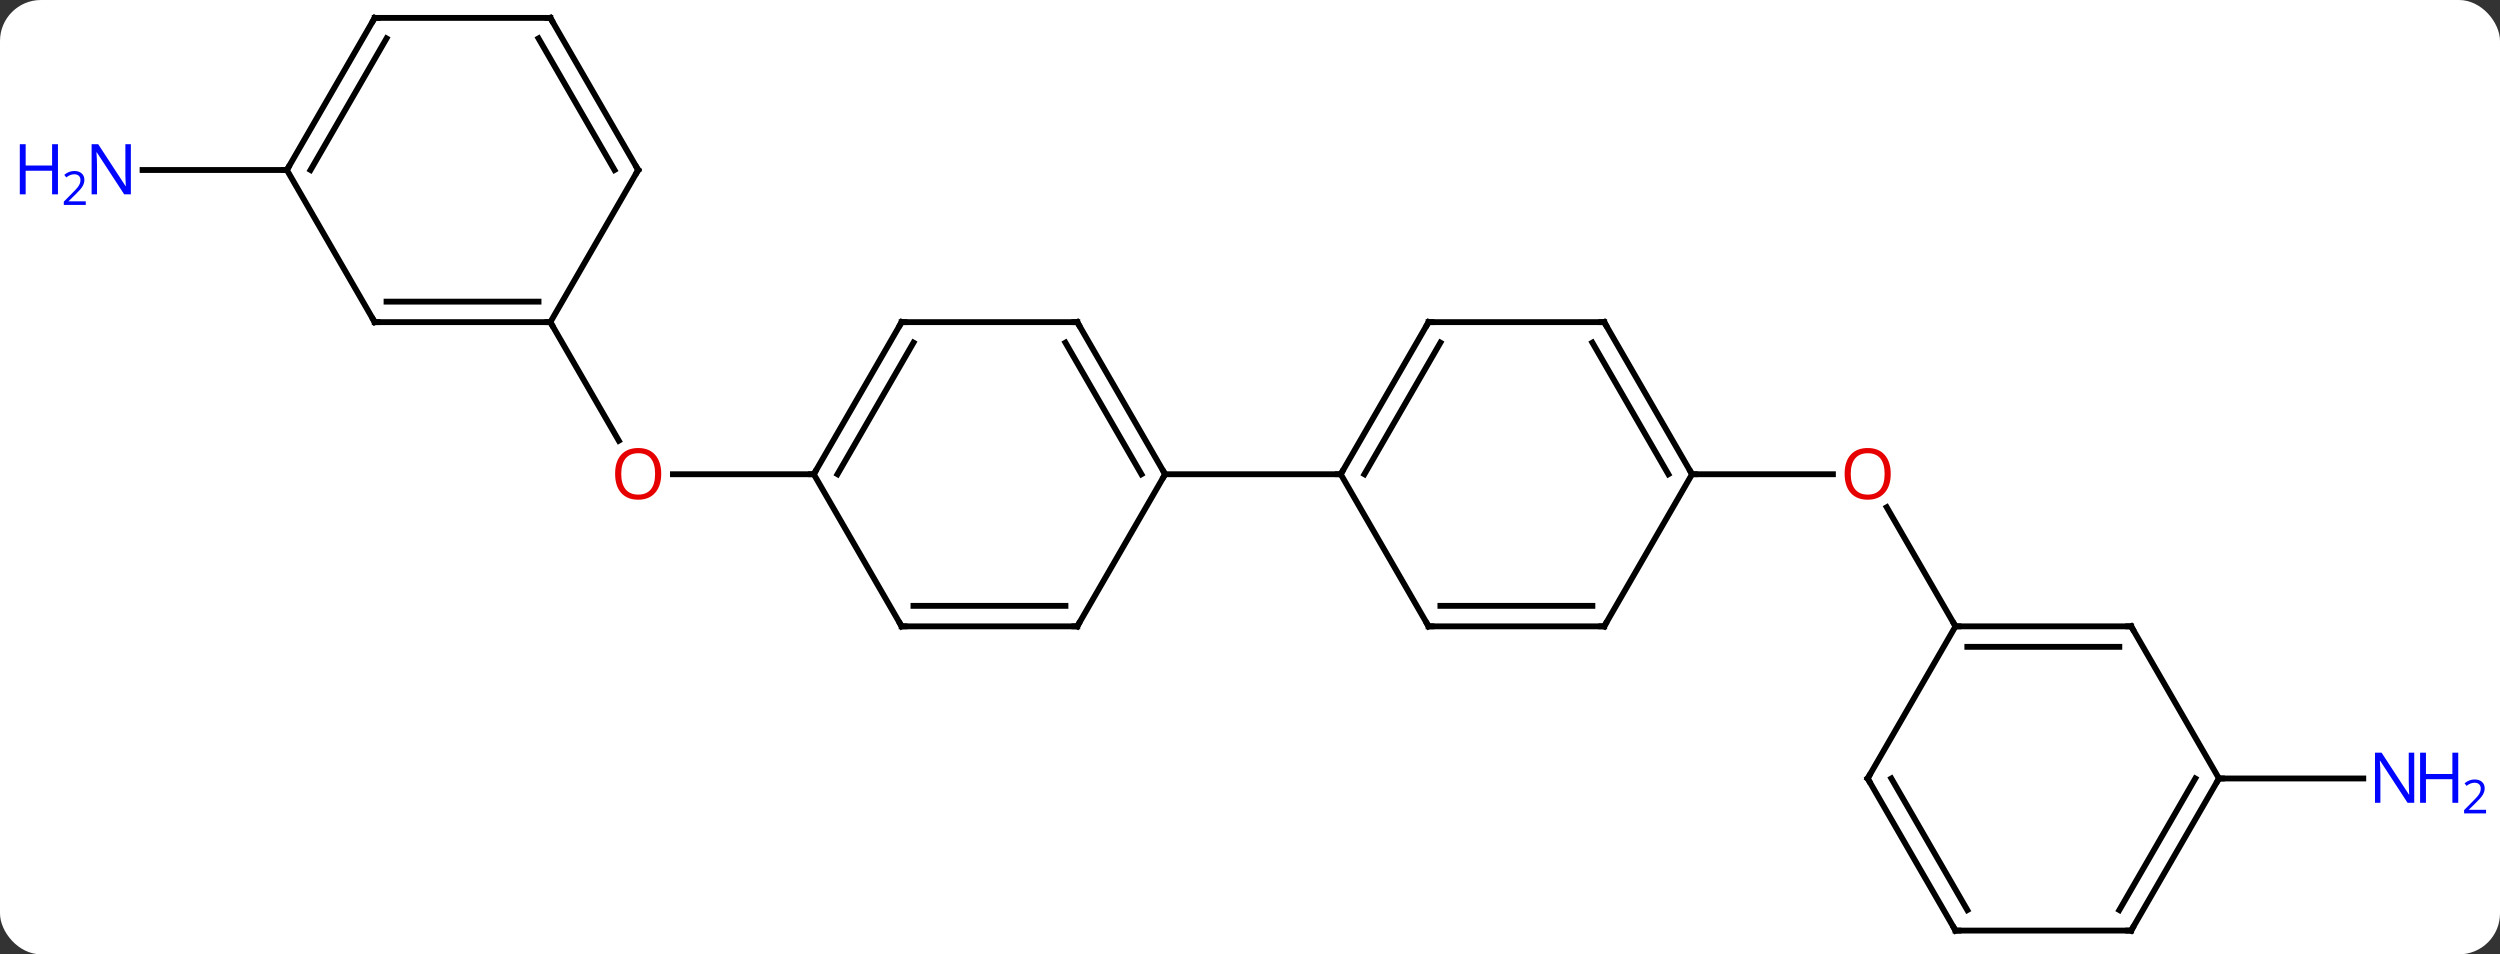 <svg width="427" viewBox="0 0 427 163" style="fill-opacity:1; color-rendering:auto; color-interpolation:auto; text-rendering:auto; stroke:black; stroke-linecap:square; stroke-miterlimit:10; shape-rendering:auto; stroke-opacity:1; fill:black; stroke-dasharray:none; font-weight:normal; stroke-width:1; font-family:'Open Sans'; font-style:normal; stroke-linejoin:miter; font-size:12; stroke-dashoffset:0; image-rendering:auto;" height="163" class="cas-substance-image" xmlns:xlink="http://www.w3.org/1999/xlink" xmlns="http://www.w3.org/2000/svg"><rect x="0" y="0" width="427" height="163" fill="#333333" stroke="none"/><svg class="cas-substance-single-component"><rect y="0" x="0" width="427" stroke="none" ry="7" rx="7" height="163" fill="white" class="cas-substance-group"/><svg y="0" x="0" width="427" viewBox="0 0 427 163" style="fill:black;" height="163" class="cas-substance-single-component-image"><svg><g><g transform="translate(214,81)" style="text-rendering:geometricPrecision; color-rendering:optimizeQuality; color-interpolation:linearRGB; stroke-linecap:butt; image-rendering:optimizeQuality;"><line y2="0" y1="0" x2="-75" x1="-99.062" style="fill:none;"/><line y2="-25.98" y1="-5.728" x2="-120" x1="-108.307" style="fill:none;"/><line y2="0" y1="0" x2="75" x1="99.062" style="fill:none;"/><line y2="25.98" y1="5.636" x2="120" x1="108.254" style="fill:none;"/><line y2="-51.963" y1="-51.963" x2="-165" x1="-189.648" style="fill:none;"/><line y2="51.963" y1="51.963" x2="165" x1="189.648" style="fill:none;"/><line y2="-25.98" y1="0" x2="-30" x1="-15" style="fill:none;"/><line y2="-22.48" y1="0" x2="-32.021" x1="-19.041" style="fill:none;"/><line y2="25.98" y1="0" x2="-30" x1="-15" style="fill:none;"/><line y2="0" y1="0" x2="15" x1="-15" style="fill:none;"/><line y2="-25.98" y1="-25.98" x2="-60" x1="-30" style="fill:none;"/><line y2="25.98" y1="25.98" x2="-60" x1="-30" style="fill:none;"/><line y2="22.48" y1="22.48" x2="-57.979" x1="-32.021" style="fill:none;"/><line y2="0" y1="-25.98" x2="-75" x1="-60" style="fill:none;"/><line y2="0" y1="-22.48" x2="-70.959" x1="-57.979" style="fill:none;"/><line y2="0" y1="25.98" x2="-75" x1="-60" style="fill:none;"/><line y2="-25.98" y1="0" x2="30" x1="15" style="fill:none;"/><line y2="-22.48" y1="0" x2="32.021" x1="19.041" style="fill:none;"/><line y2="25.98" y1="0" x2="30" x1="15" style="fill:none;"/><line y2="-25.98" y1="-25.98" x2="60" x1="30" style="fill:none;"/><line y2="25.98" y1="25.98" x2="60" x1="30" style="fill:none;"/><line y2="22.48" y1="22.48" x2="57.979" x1="32.021" style="fill:none;"/><line y2="0" y1="-25.98" x2="75" x1="60" style="fill:none;"/><line y2="0" y1="-22.48" x2="70.959" x1="57.979" style="fill:none;"/><line y2="0" y1="25.98" x2="75" x1="60" style="fill:none;"/><line y2="-25.98" y1="-25.98" x2="-150" x1="-120" style="fill:none;"/><line y2="-29.48" y1="-29.48" x2="-147.979" x1="-122.021" style="fill:none;"/><line y2="-51.963" y1="-25.98" x2="-105" x1="-120" style="fill:none;"/><line y2="-51.963" y1="-25.98" x2="-165" x1="-150" style="fill:none;"/><line y2="-77.943" y1="-51.963" x2="-120" x1="-105" style="fill:none;"/><line y2="-74.443" y1="-51.963" x2="-122.021" x1="-109.041" style="fill:none;"/><line y2="-77.943" y1="-51.963" x2="-150" x1="-165" style="fill:none;"/><line y2="-74.443" y1="-51.963" x2="-147.979" x1="-160.958" style="fill:none;"/><line y2="-77.943" y1="-77.943" x2="-150" x1="-120" style="fill:none;"/><line y2="25.98" y1="25.98" x2="150" x1="120" style="fill:none;"/><line y2="29.48" y1="29.48" x2="147.979" x1="122.021" style="fill:none;"/><line y2="51.963" y1="25.98" x2="105" x1="120" style="fill:none;"/><line y2="51.963" y1="25.98" x2="165" x1="150" style="fill:none;"/><line y2="77.943" y1="51.963" x2="120" x1="105" style="fill:none;"/><line y2="74.443" y1="51.963" x2="122.021" x1="109.041" style="fill:none;"/><line y2="77.943" y1="51.963" x2="150" x1="165" style="fill:none;"/><line y2="74.443" y1="51.963" x2="147.979" x1="160.958" style="fill:none;"/><line y2="77.943" y1="77.943" x2="150" x1="120" style="fill:none;"/></g><g transform="translate(214,81)" style="fill:rgb(230,0,0); text-rendering:geometricPrecision; color-rendering:optimizeQuality; image-rendering:optimizeQuality; font-family:'Open Sans'; stroke:rgb(230,0,0); color-interpolation:linearRGB;"><path style="stroke:none;" d="M-101.062 -0.07 Q-101.062 1.992 -102.102 3.172 Q-103.141 4.352 -104.984 4.352 Q-106.875 4.352 -107.906 3.188 Q-108.938 2.023 -108.938 -0.086 Q-108.938 -2.18 -107.906 -3.328 Q-106.875 -4.477 -104.984 -4.477 Q-103.125 -4.477 -102.094 -3.305 Q-101.062 -2.133 -101.062 -0.07 ZM-107.891 -0.07 Q-107.891 1.664 -107.148 2.57 Q-106.406 3.477 -104.984 3.477 Q-103.562 3.477 -102.836 2.578 Q-102.109 1.68 -102.109 -0.07 Q-102.109 -1.805 -102.836 -2.695 Q-103.562 -3.586 -104.984 -3.586 Q-106.406 -3.586 -107.148 -2.688 Q-107.891 -1.789 -107.891 -0.07 Z"/><path style="stroke:none;" d="M108.938 -0.07 Q108.938 1.992 107.898 3.172 Q106.859 4.352 105.016 4.352 Q103.125 4.352 102.094 3.188 Q101.062 2.023 101.062 -0.086 Q101.062 -2.18 102.094 -3.328 Q103.125 -4.477 105.016 -4.477 Q106.875 -4.477 107.906 -3.305 Q108.938 -2.133 108.938 -0.07 ZM102.109 -0.07 Q102.109 1.664 102.852 2.57 Q103.594 3.477 105.016 3.477 Q106.438 3.477 107.164 2.578 Q107.891 1.68 107.891 -0.07 Q107.891 -1.805 107.164 -2.695 Q106.438 -3.586 105.016 -3.586 Q103.594 -3.586 102.852 -2.688 Q102.109 -1.789 102.109 -0.07 Z"/><path style="fill:rgb(0,5,255); stroke:none;" d="M-191.648 -47.807 L-192.789 -47.807 L-197.477 -54.994 L-197.523 -54.994 Q-197.43 -53.729 -197.43 -52.682 L-197.43 -47.807 L-198.352 -47.807 L-198.352 -56.369 L-197.227 -56.369 L-192.555 -49.213 L-192.508 -49.213 Q-192.508 -49.369 -192.555 -50.229 Q-192.602 -51.088 -192.586 -51.463 L-192.586 -56.369 L-191.648 -56.369 L-191.648 -47.807 Z"/><path style="fill:rgb(0,5,255); stroke:none;" d="M-204.102 -47.807 L-205.102 -47.807 L-205.102 -51.838 L-209.617 -51.838 L-209.617 -47.807 L-210.617 -47.807 L-210.617 -56.369 L-209.617 -56.369 L-209.617 -52.729 L-205.102 -52.729 L-205.102 -56.369 L-204.102 -56.369 L-204.102 -47.807 Z"/><path style="fill:rgb(0,5,255); stroke:none;" d="M-199.352 -45.997 L-203.102 -45.997 L-203.102 -46.56 L-201.602 -48.075 Q-200.914 -48.763 -200.695 -49.06 Q-200.477 -49.357 -200.367 -49.638 Q-200.258 -49.919 -200.258 -50.247 Q-200.258 -50.7 -200.531 -50.966 Q-200.805 -51.232 -201.305 -51.232 Q-201.648 -51.232 -201.969 -51.115 Q-202.289 -50.997 -202.68 -50.7 L-203.023 -51.138 Q-202.242 -51.794 -201.305 -51.794 Q-200.508 -51.794 -200.047 -51.38 Q-199.586 -50.966 -199.586 -50.279 Q-199.586 -49.732 -199.891 -49.2 Q-200.195 -48.669 -201.039 -47.857 L-202.289 -46.638 L-202.289 -46.607 L-199.352 -46.607 L-199.352 -45.997 Z"/><path style="fill:rgb(0,5,255); stroke:none;" d="M198.352 56.119 L197.211 56.119 L192.523 48.932 L192.477 48.932 Q192.57 50.197 192.57 51.244 L192.57 56.119 L191.648 56.119 L191.648 47.557 L192.773 47.557 L197.445 54.713 L197.492 54.713 Q197.492 54.557 197.445 53.697 Q197.398 52.838 197.414 52.463 L197.414 47.557 L198.352 47.557 L198.352 56.119 Z"/><path style="fill:rgb(0,5,255); stroke:none;" d="M205.867 56.119 L204.867 56.119 L204.867 52.088 L200.352 52.088 L200.352 56.119 L199.352 56.119 L199.352 47.557 L200.352 47.557 L200.352 51.197 L204.867 51.197 L204.867 47.557 L205.867 47.557 L205.867 56.119 Z"/><path style="fill:rgb(0,5,255); stroke:none;" d="M210.617 57.929 L206.867 57.929 L206.867 57.366 L208.367 55.85 Q209.055 55.163 209.273 54.866 Q209.492 54.569 209.602 54.288 Q209.711 54.007 209.711 53.679 Q209.711 53.225 209.438 52.96 Q209.164 52.694 208.664 52.694 Q208.32 52.694 208 52.811 Q207.68 52.929 207.289 53.225 L206.945 52.788 Q207.727 52.132 208.664 52.132 Q209.461 52.132 209.922 52.546 Q210.383 52.96 210.383 53.647 Q210.383 54.194 210.078 54.725 Q209.773 55.257 208.93 56.069 L207.68 57.288 L207.68 57.319 L210.617 57.319 L210.617 57.929 Z"/></g><g transform="translate(214,81)" style="stroke-linecap:butt; font-size:8.4px; text-rendering:geometricPrecision; color-rendering:optimizeQuality; image-rendering:optimizeQuality; font-family:'Open Sans'; color-interpolation:linearRGB; stroke-miterlimit:5;"><path style="fill:none;" d="M-15.25 -0.433 L-15 0 L-15.25 0.433"/><path style="fill:none;" d="M-29.75 -25.547 L-30 -25.98 L-30.5 -25.98"/><path style="fill:none;" d="M-29.75 25.547 L-30 25.98 L-30.5 25.98"/><path style="fill:none;" d="M-59.5 -25.98 L-60 -25.98 L-60.25 -25.547"/><path style="fill:none;" d="M-59.5 25.98 L-60 25.98 L-60.25 25.547"/><path style="fill:none;" d="M-74.75 -0.433 L-75 0 L-75.5 -0"/><path style="fill:none;" d="M15.25 -0.433 L15 0 L14.5 -0"/><path style="fill:none;" d="M29.75 -25.547 L30 -25.98 L30.5 -25.98"/><path style="fill:none;" d="M29.75 25.547 L30 25.98 L30.5 25.98"/><path style="fill:none;" d="M59.5 -25.98 L60 -25.98 L60.25 -25.547"/><path style="fill:none;" d="M59.5 25.98 L60 25.98 L60.25 25.547"/><path style="fill:none;" d="M74.75 -0.433 L75 0 L75.5 0"/><path style="fill:none;" d="M-120.5 -25.98 L-120 -25.98 L-119.75 -25.547"/><path style="fill:none;" d="M-149.5 -25.98 L-150 -25.98 L-150.25 -26.413"/><path style="fill:none;" d="M-105.25 -51.53 L-105 -51.963 L-105.25 -52.396"/><path style="fill:none;" d="M-164.75 -52.396 L-165 -51.963 L-165.5 -51.963"/><path style="fill:none;" d="M-119.75 -77.51 L-120 -77.943 L-120.5 -77.943"/><path style="fill:none;" d="M-150.25 -77.51 L-150 -77.943 L-149.5 -77.943"/><path style="fill:none;" d="M120.5 25.98 L120 25.98 L119.75 25.547"/><path style="fill:none;" d="M149.5 25.98 L150 25.98 L150.25 26.413"/><path style="fill:none;" d="M105.25 51.53 L105 51.963 L105.25 52.396"/><path style="fill:none;" d="M164.75 52.396 L165 51.963 L165.5 51.963"/><path style="fill:none;" d="M119.75 77.51 L120 77.943 L120.5 77.943"/><path style="fill:none;" d="M150.25 77.51 L150 77.943 L149.5 77.943"/></g></g></svg></svg></svg></svg>
